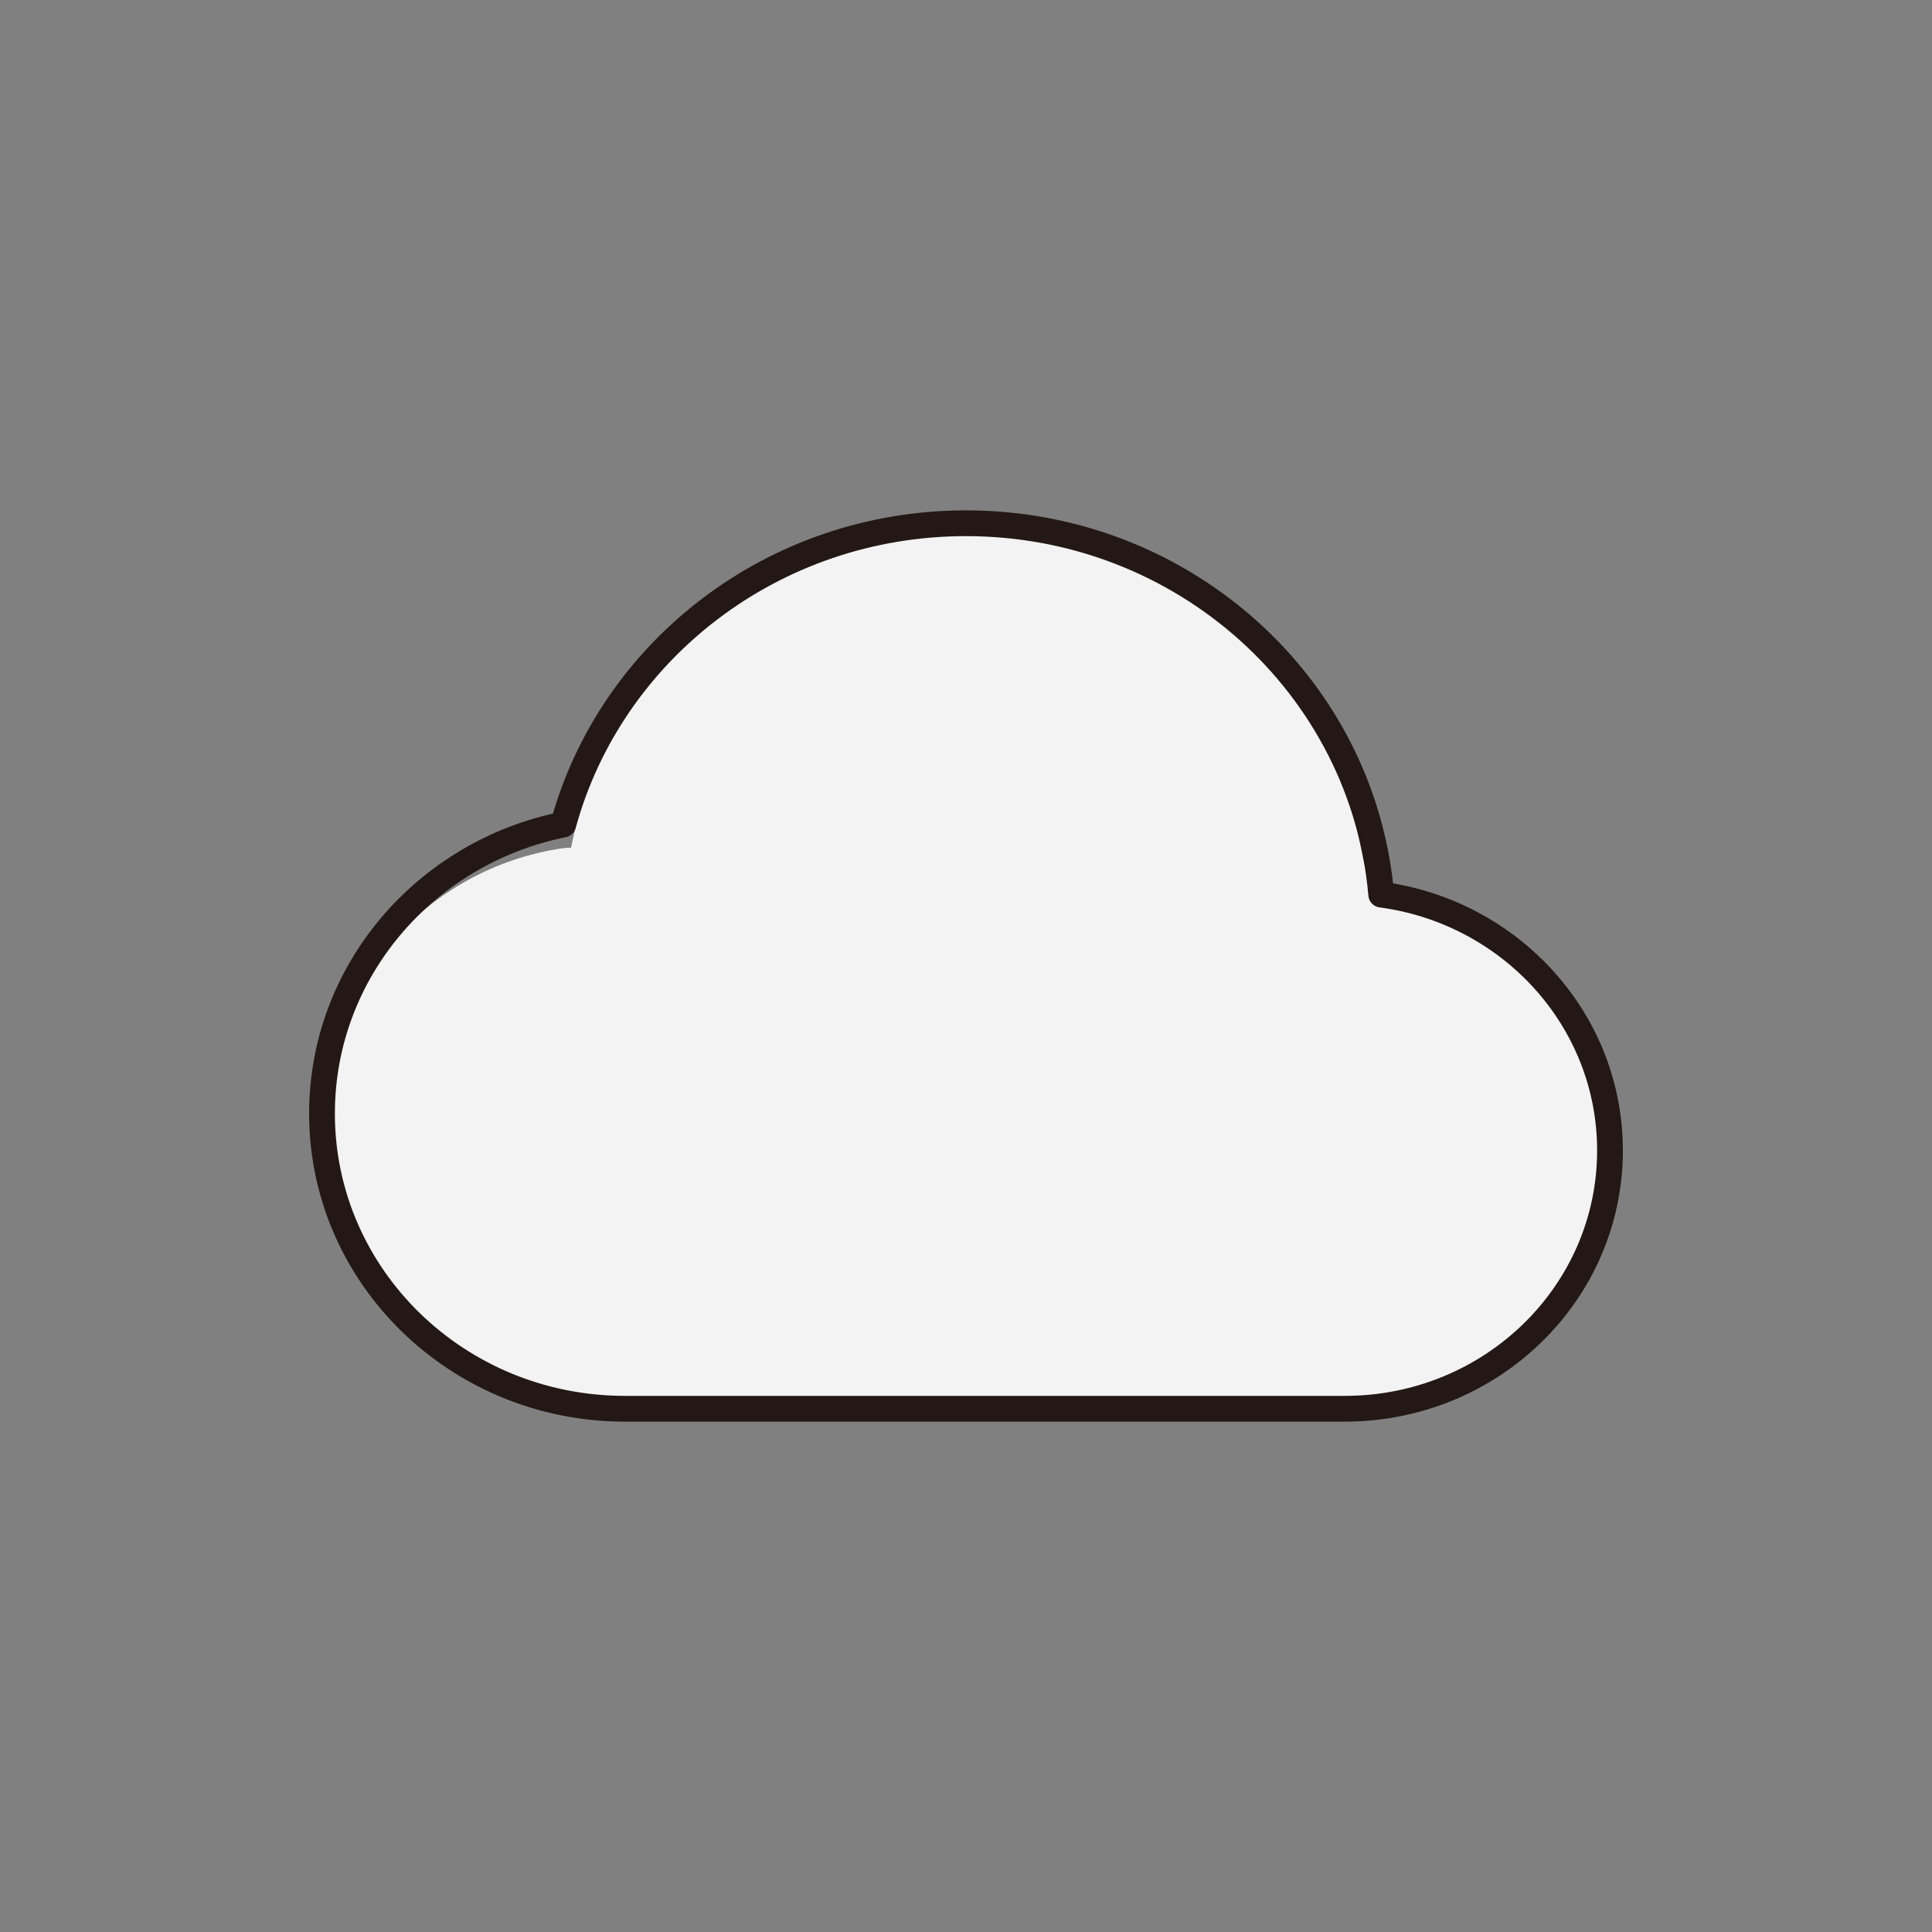<svg width="150" height="150" viewBox="0 0 150 150" fill="none" xmlns="http://www.w3.org/2000/svg">
<rect x="0" y="0" width="150" height="150" fill="#808080" stroke="none"/>
<path fill-rule="evenodd" clip-rule="evenodd" d="M105.665 65.825C105.665 65.825 106.241 68.75 106.437 68.778C117.043 70.29 125 76.477 125 87.5C125 99.581 115.206 109.375 103.125 109.375H46.875C34.794 109.375 25 99.581 25 87.5C25 76.477 33.154 67.358 43.759 65.845C43.956 65.817 44.148 65.811 44.335 65.825C47.153 51.462 59.811 40.625 75 40.625C90.189 40.625 102.847 51.462 105.665 65.825Z" fill="#F3F3F3"/>
<path d="M48.529 109.375C35.535 109.375 25 99.115 25 86.458C25 75.403 33.037 66.177 43.731 64.019C47.407 50.55 60.013 40.625 75 40.625C91.942 40.625 105.843 53.309 107.238 69.458C117.271 70.8 125 79.182 125 89.323C125 100.397 115.782 109.375 104.412 109.375H48.529Z" stroke="#231815" stroke-width="2" stroke-linecap="round" stroke-linejoin="round"/>
</svg>
